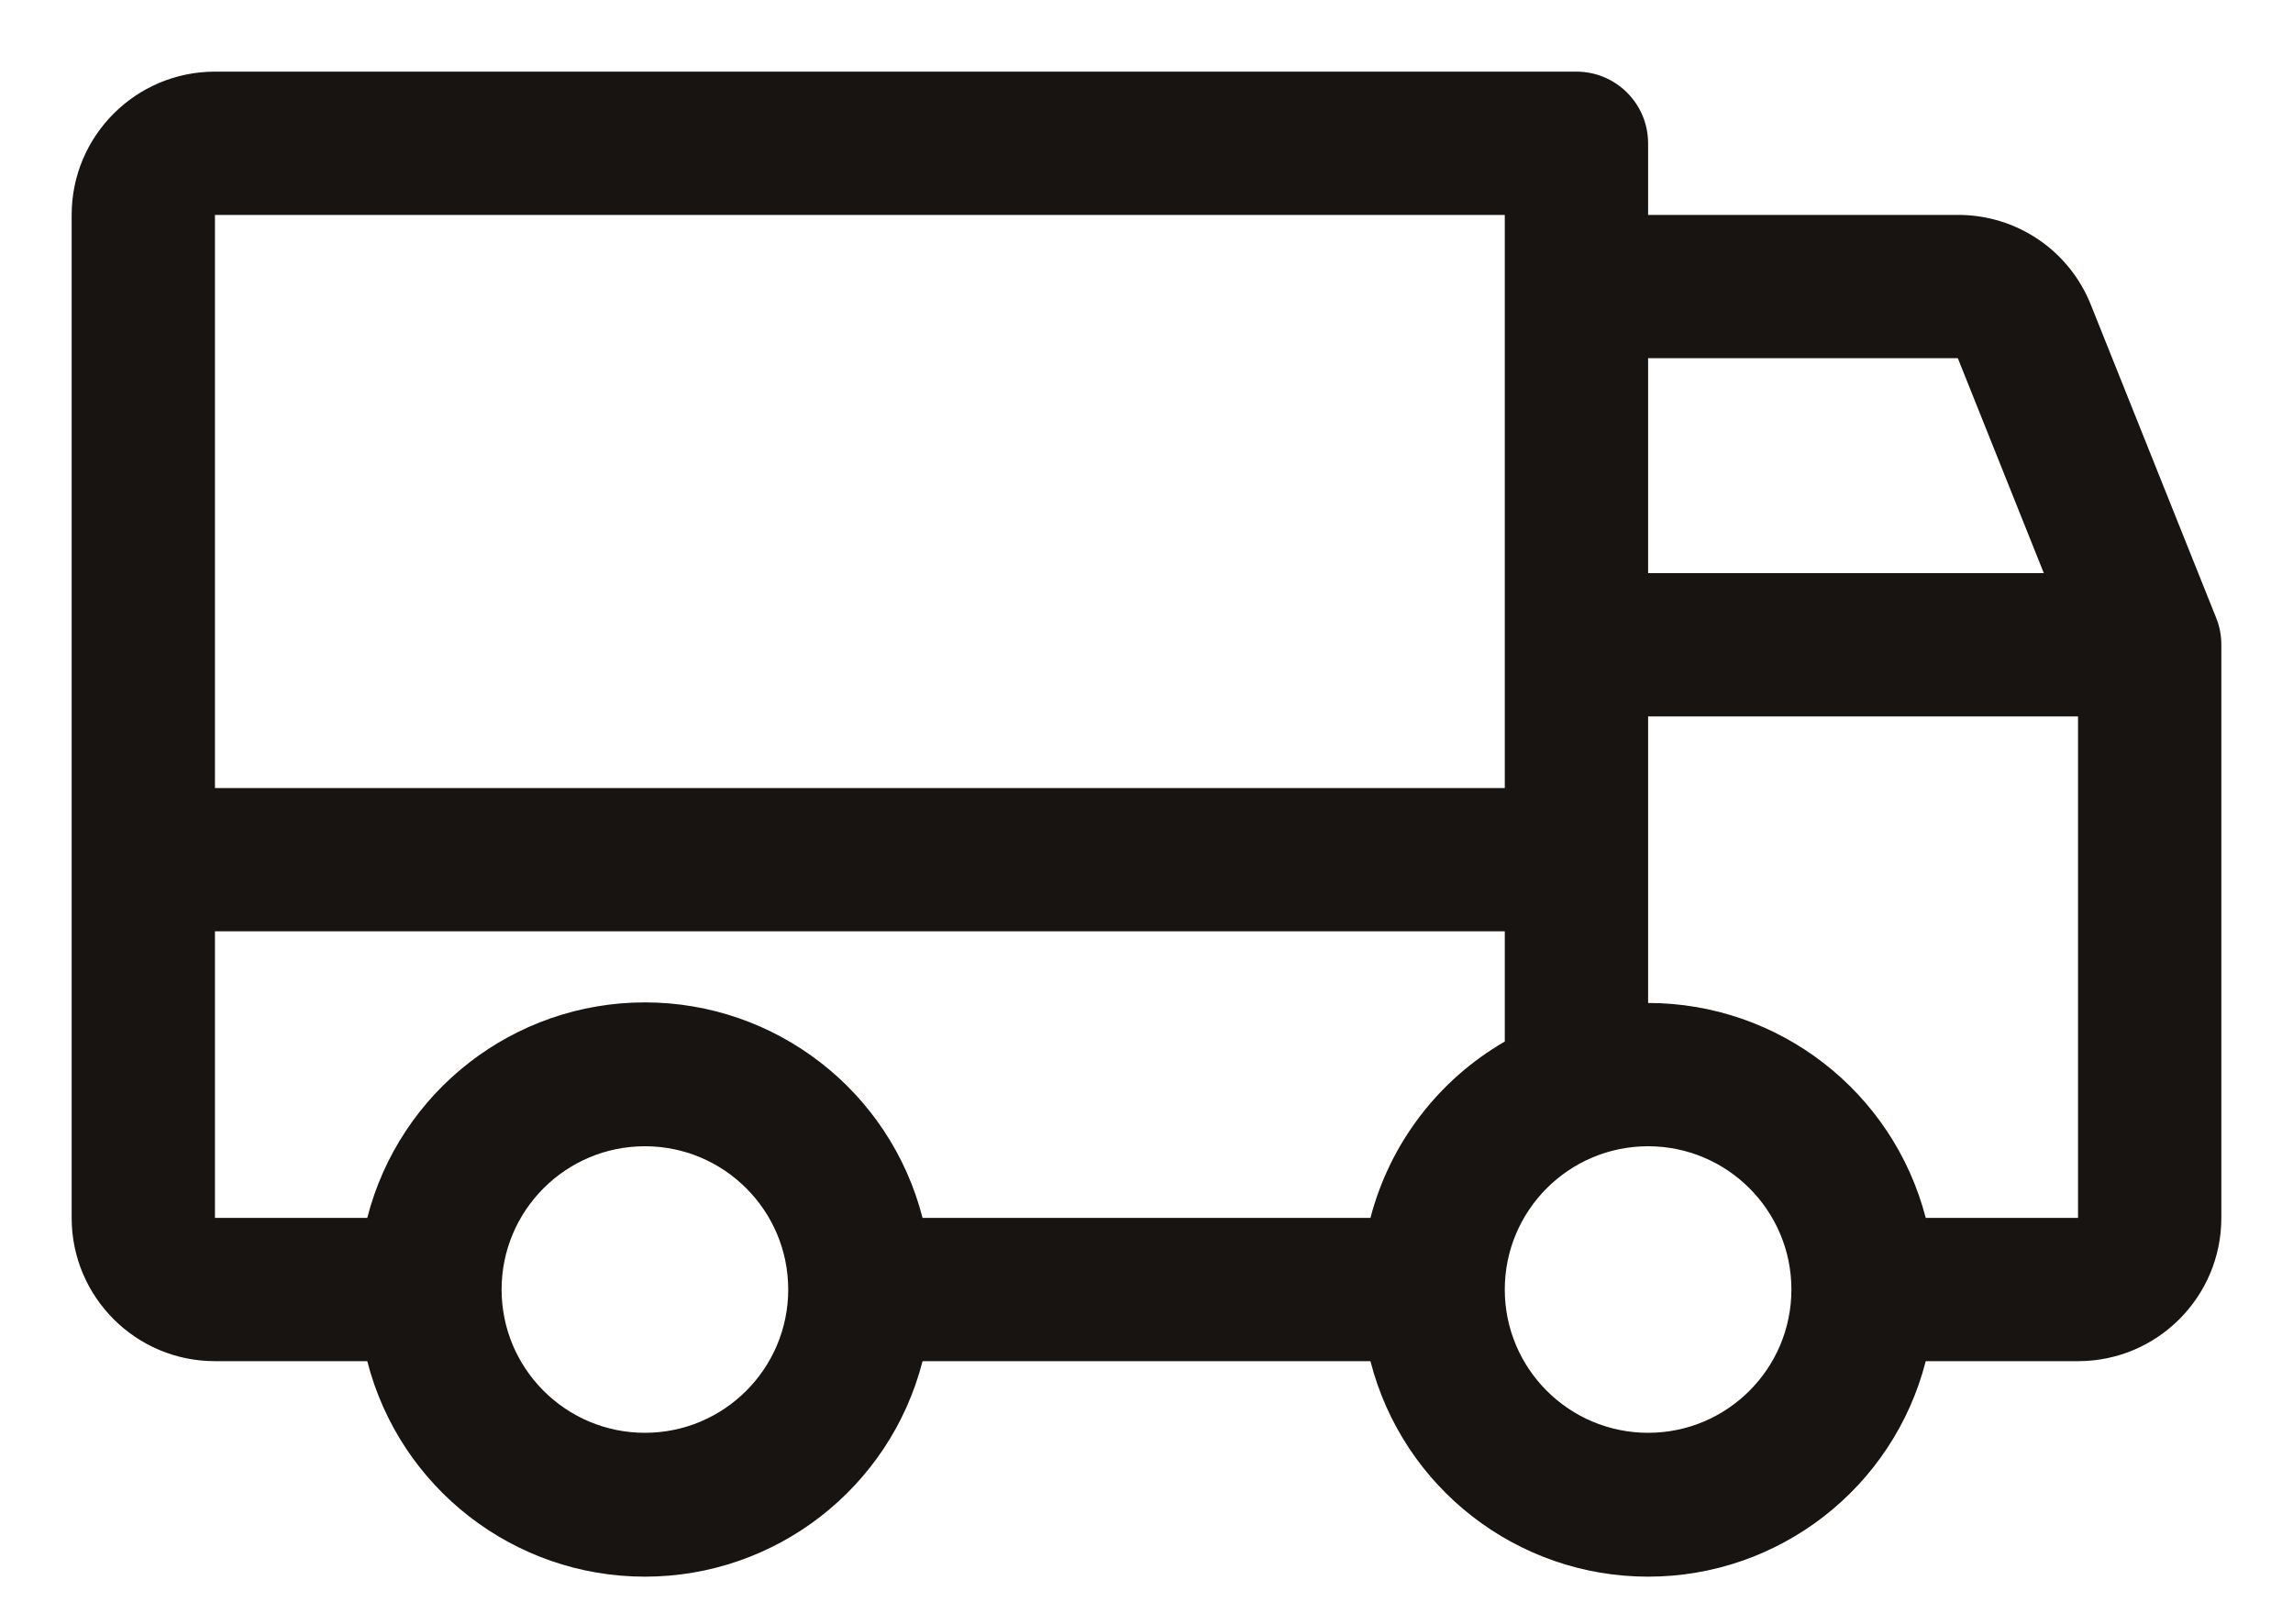 <svg width="24" height="17" viewBox="0 0 24 17" fill="none" xmlns="http://www.w3.org/2000/svg">
<path fill-rule="evenodd" clip-rule="evenodd" d="M23.196 6.469L21.883 3.188C21.655 2.619 21.104 2.248 20.492 2.25H17.25V1.5C17.25 1.086 16.914 0.75 16.5 0.75H2.25C1.422 0.75 0.75 1.422 0.75 2.25V12.75C0.75 13.578 1.422 14.25 2.25 14.25H3.844C4.184 15.577 5.38 16.506 6.75 16.506C8.12 16.506 9.316 15.577 9.656 14.25H14.344C14.684 15.577 15.88 16.506 17.25 16.506C18.62 16.506 19.816 15.577 20.156 14.25H21.75C22.578 14.25 23.25 13.578 23.25 12.75V6.75C23.25 6.654 23.232 6.558 23.196 6.469ZM17.25 3.75H20.492L21.392 6H17.25V3.75ZM2.25 2.25H15.75V8.25H2.25V2.25ZM6.75 15C5.922 15 5.25 14.328 5.25 13.5C5.25 12.672 5.922 12 6.75 12C7.578 12 8.25 12.672 8.25 13.5C8.25 14.328 7.578 15 6.75 15ZM14.344 12.75H9.656C9.316 11.423 8.12 10.494 6.75 10.494C5.38 10.494 4.184 11.423 3.844 12.75H2.25V9.75H15.75V10.904C15.053 11.307 14.547 11.972 14.344 12.75ZM17.25 15C16.422 15 15.75 14.328 15.75 13.5C15.75 12.672 16.422 12 17.25 12C18.078 12 18.75 12.672 18.75 13.5C18.75 14.328 18.078 15 17.25 15ZM21.75 12.75H20.156C19.812 11.426 18.618 10.501 17.25 10.5V7.5H21.75V12.75Z" fill="#171412"/>
</svg>
